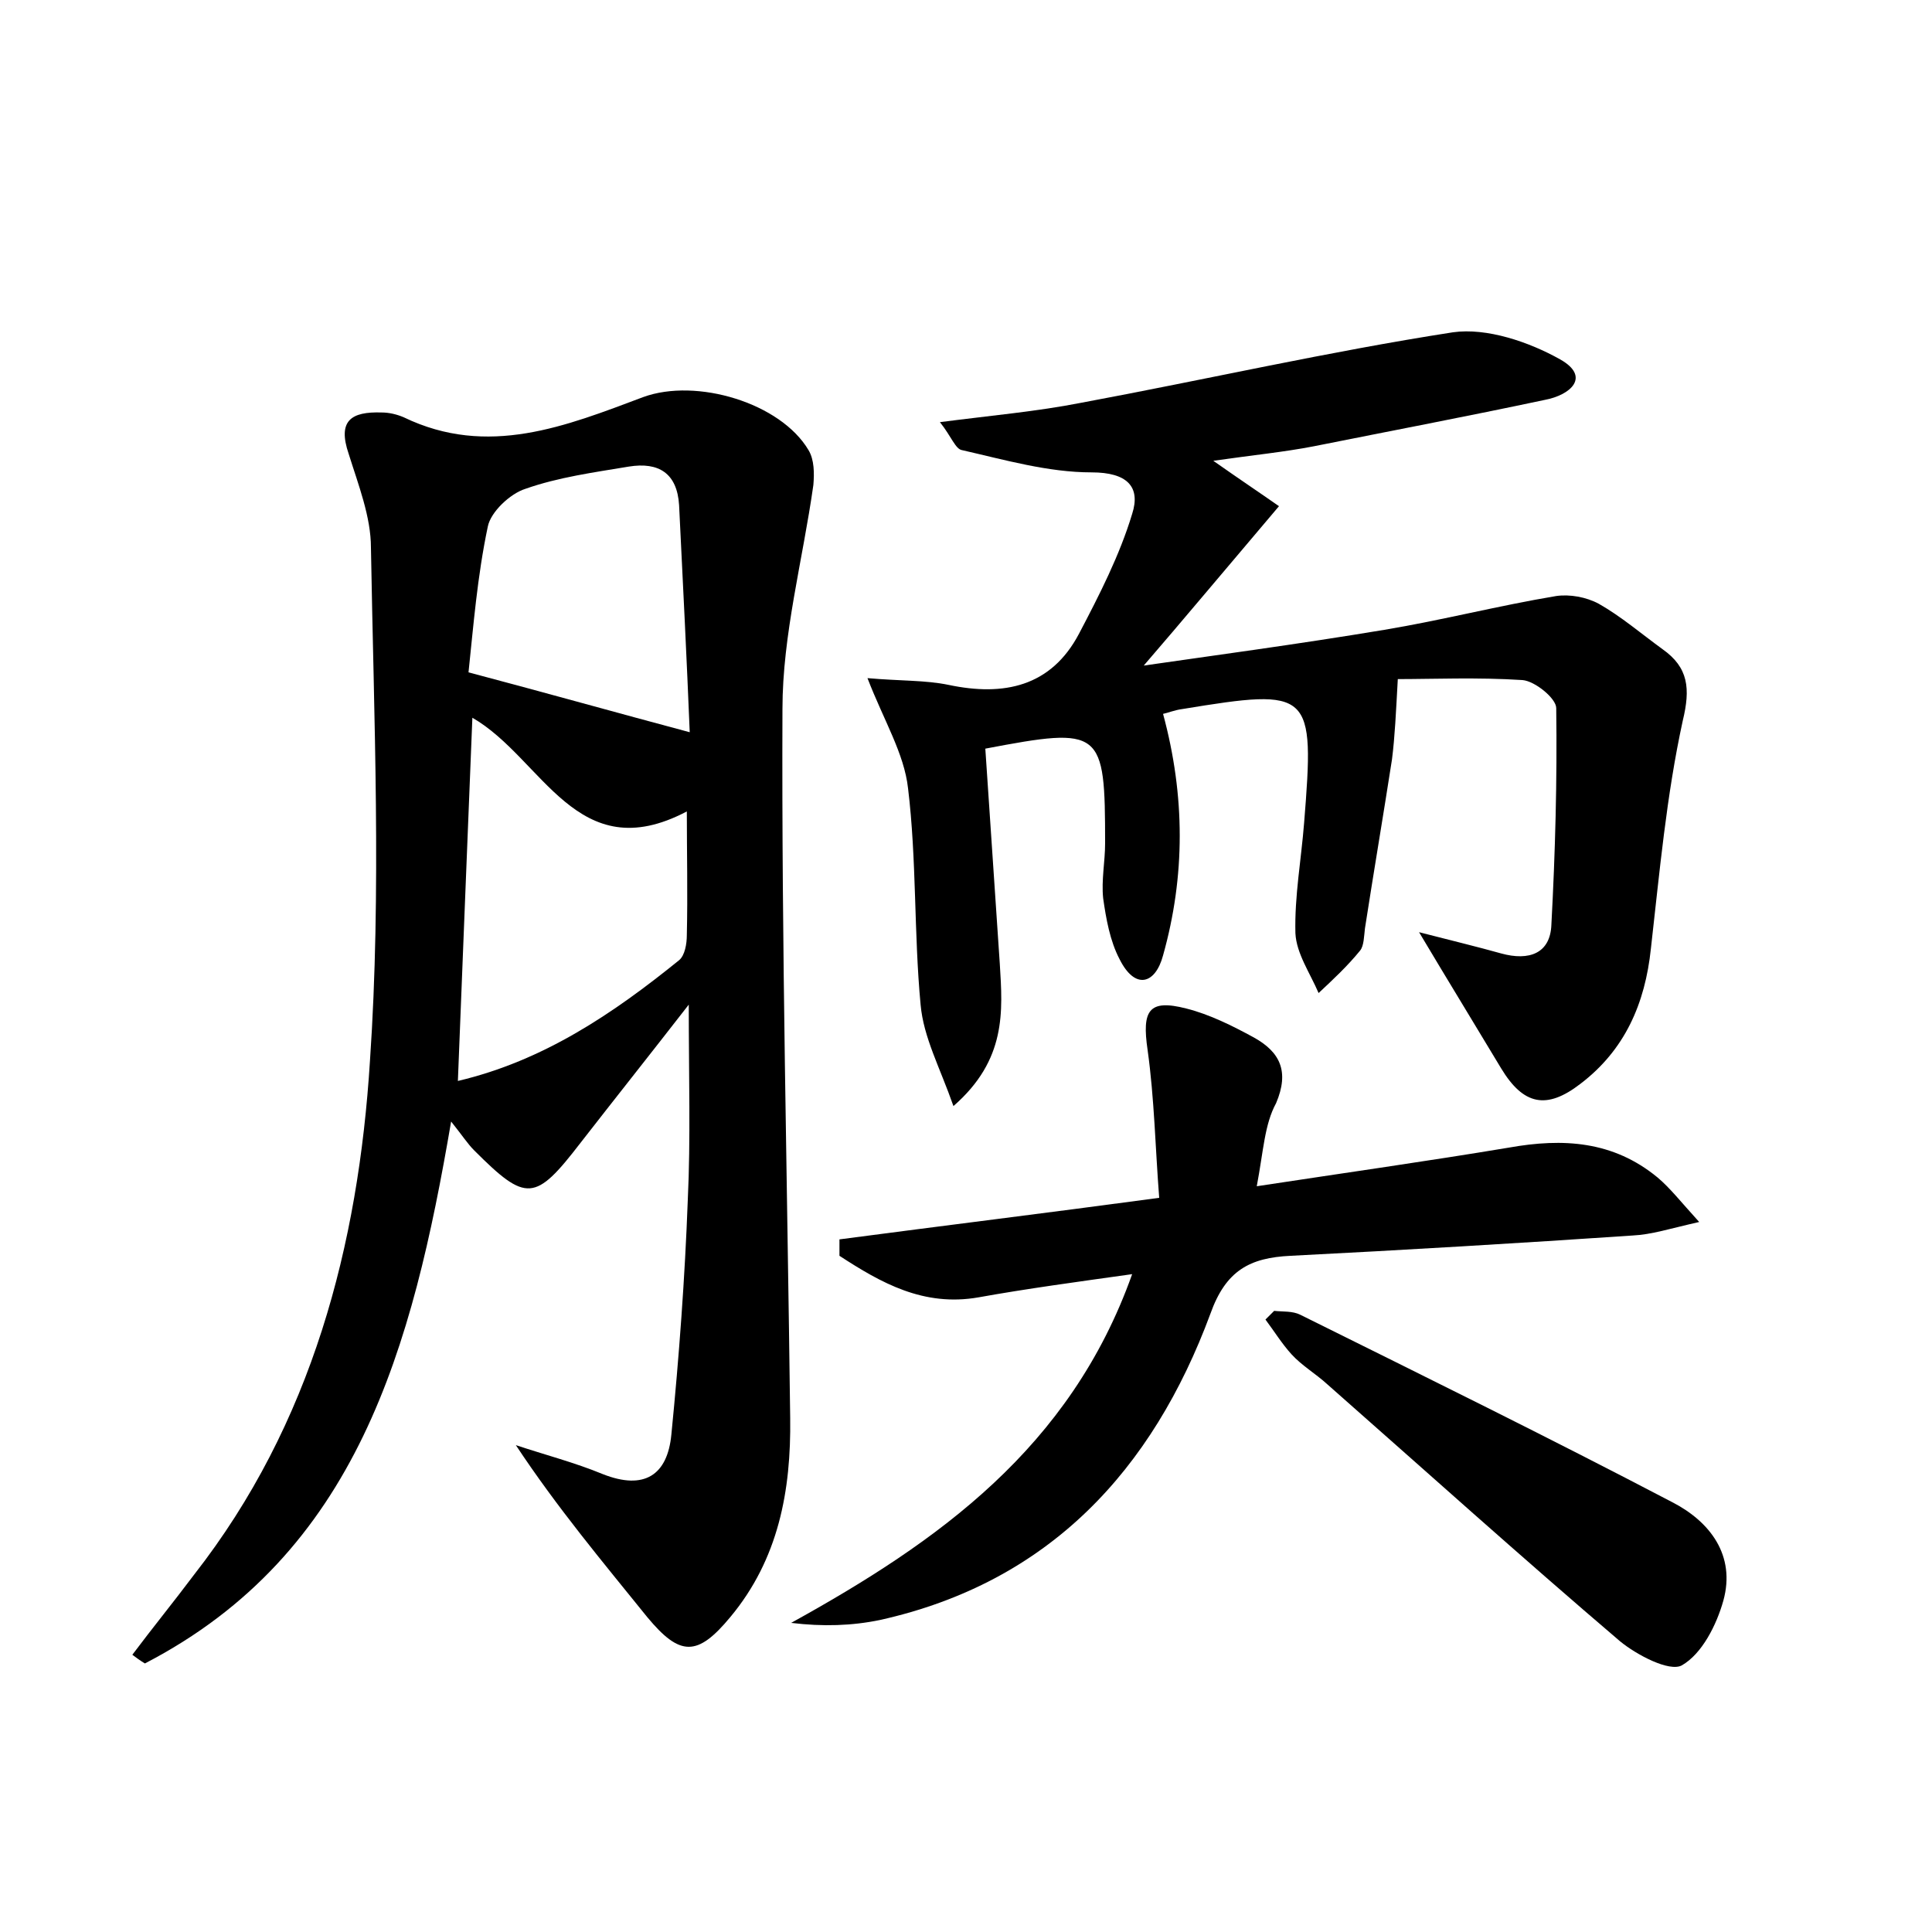 <?xml version="1.0" encoding="utf-8"?>
<!-- Generator: Adobe Illustrator 22.0.0, SVG Export Plug-In . SVG Version: 6.00 Build 0)  -->
<svg version="1.1" id="图层_1" xmlns="http://www.w3.org/2000/svg" xmlns:xlink="http://www.w3.org/1999/xlink" x="0px" y="0px"
	 viewBox="0 0 200 200" style="enable-background:new 0 0 200 200;" xml:space="preserve">
<style type="text/css">
	.st0{fill:#FFFFFF;}
</style>
<g>
	
	<path d="M13.7,171.3c2.1-2.8,4.3-5.5,6.4-8.3c12.2-15.6,17-34.1,18.2-53.2c1.2-17.6,0.4-35.4,0.1-53.1c0-3.2-1.3-6.5-2.3-9.7
		c-1.2-3.5,0.3-4.4,3.4-4.3c0.8,0,1.6,0.2,2.3,0.5c8.7,4.2,16.8,0.9,24.8-2.1c5.5-2,14.2,0.6,17.1,5.5c0.6,1,0.6,2.4,0.5,3.6
		C83.1,58,81,65.7,81,73.4c-0.1,24.5,0.5,48.9,0.8,73.4c0.1,7.5-1.2,14.6-6.2,20.6c-3.4,4.1-5.2,4.1-8.6,0
		c-4.6-5.7-9.3-11.3-13.6-17.8c3,1,6.1,1.8,9,3c4.3,1.7,6.7,0.1,7.1-4.1c0.8-8.1,1.4-16.2,1.7-24.3c0.3-6.3,0.1-12.7,0.1-20.2
		c-4.2,5.4-7.7,9.8-11.2,14.3c-4.7,6.1-5.6,6.2-11,0.8c-0.7-0.7-1.2-1.5-2.4-3c-4,23.4-9.7,44.7-31.7,56.1
		C14.5,171.9,14.1,171.6,13.7,171.3z M48.9,74.3c-0.5,12.5-1,24.8-1.5,37.6c8.9-2.1,16.1-7,22.9-12.5c0.6-0.5,0.8-1.7,0.8-2.6
		c0.1-4.3,0-8.6,0-12.8C59.7,90,56.2,78.5,48.9,74.3z M48.5,69.6c8.3,2.2,15.4,4.2,22.9,6.2c-0.3-7.4-0.7-15.4-1.1-23.5
		c-0.2-3.3-2.1-4.5-5.2-4c-3.6,0.6-7.3,1.1-10.7,2.3c-1.6,0.5-3.6,2.4-3.9,3.9C49.4,59.7,49,64.9,48.5,69.6z"/>
	<path d="M144.7,70.3c-0.2,3.6-0.3,5.9-0.6,8.3c-0.9,5.8-1.9,11.7-2.8,17.5c-0.1,0.8-0.1,1.8-0.5,2.3c-1.3,1.6-2.8,3-4.3,4.4
		c-0.9-2.1-2.3-4.1-2.4-6.2c-0.1-3.8,0.6-7.6,0.9-11.4c1.1-13.7,0.8-14-12.6-11.8c-0.8,0.1-1.5,0.4-2,0.5c2.3,8.5,2.3,16.8,0,25
		c-0.8,3-2.9,3.6-4.5,0.4c-1-1.9-1.4-4.2-1.7-6.3c-0.2-1.9,0.2-3.8,0.2-5.7c0-11.8-0.3-12.1-12.4-9.8c0.5,7.4,1,14.8,1.5,22.3
		c0.3,4.9,0.7,9.9-4.8,14.7c-1.4-4-3.1-7.1-3.4-10.5c-0.7-7.4-0.4-15-1.3-22.4c-0.4-3.6-2.5-7-4.2-11.4c3.4,0.3,6,0.2,8.4,0.7
		c5.7,1.2,10.6,0.2,13.5-5.3c2.1-4,4.2-8.1,5.5-12.4c0.9-2.8-0.5-4.3-4.2-4.3c-4.5,0-9-1.3-13.4-2.3c-0.7-0.1-1.1-1.4-2.3-2.9
		c5.4-0.7,10-1.1,14.6-2c12.9-2.4,25.6-5.3,38.5-7.3c3.5-0.5,7.9,1,11.1,2.8c3.2,1.8,1.1,3.7-1.6,4.2c-8,1.7-15.9,3.2-23.9,4.8
		c-3.1,0.6-6.2,0.9-10.4,1.5c2.7,1.9,4.8,3.3,6.8,4.7c-5.6,6.6-10.2,12.1-14,16.5c6.9-1,15.9-2.2,24.9-3.7c6-1,11.8-2.5,17.8-3.5
		c1.4-0.2,3.1,0.1,4.4,0.8c2.3,1.3,4.4,3.1,6.6,4.7c2.7,1.9,2.9,4.1,2.1,7.4c-1.7,7.8-2.4,15.7-3.3,23.6c-0.6,5.7-2.7,10.5-7.3,14
		c-3.5,2.7-5.9,2.2-8.2-1.6c-2.7-4.5-5.4-8.9-8.5-14.1c3.5,0.9,6,1.5,8.5,2.2c2.9,0.8,5.1,0,5.2-3c0.4-7.5,0.6-14.9,0.5-22.4
		c0-1-2.2-2.8-3.5-2.9C153,70.1,148.3,70.3,144.7,70.3z"/>
	<path d="M130.1,122.8c9.2-1.4,17.7-2.6,26.1-4c5.6-1,10.8-0.7,15.4,3.1c1.3,1.1,2.3,2.4,4.3,4.6c-3.1,0.7-4.9,1.3-6.9,1.4
		c-11.8,0.8-23.6,1.5-35.4,2.1c-4.2,0.2-6.7,1.5-8.3,6c-6,16.2-16.7,27.8-34.2,31.7c-2.9,0.6-5.9,0.7-9.2,0.3
		c15.2-8.4,28.9-18.1,35.3-36.1c-5.7,0.8-10.9,1.5-15.9,2.4c-5.7,1-10.1-1.5-14.4-4.3c0-0.6,0-1.1,0-1.7c10.6-1.4,21.2-2.7,33.1-4.3
		c-0.4-5.1-0.5-10.3-1.2-15.3c-0.6-4.1,0.1-5.3,4-4.3c2.4,0.6,4.8,1.8,7,3c2.7,1.5,3.7,3.5,2.3,6.8
		C130.9,116.4,130.8,119.1,130.1,122.8z"/>
	<path d="M131.9,135.7c0.9,0.1,1.9,0,2.7,0.4c12.9,6.4,25.7,12.7,38.5,19.4c3.9,2,6.6,5.5,5.3,10.2c-0.7,2.5-2.2,5.5-4.3,6.7
		c-1.3,0.7-4.7-1.1-6.4-2.5c-10.2-8.7-20.2-17.7-30.3-26.6c-1.2-1.1-2.6-1.9-3.7-3.1c-1-1.1-1.8-2.4-2.7-3.6
		C131.3,136.3,131.6,136,131.9,135.7z"/>
	
	
</g>
</svg>
